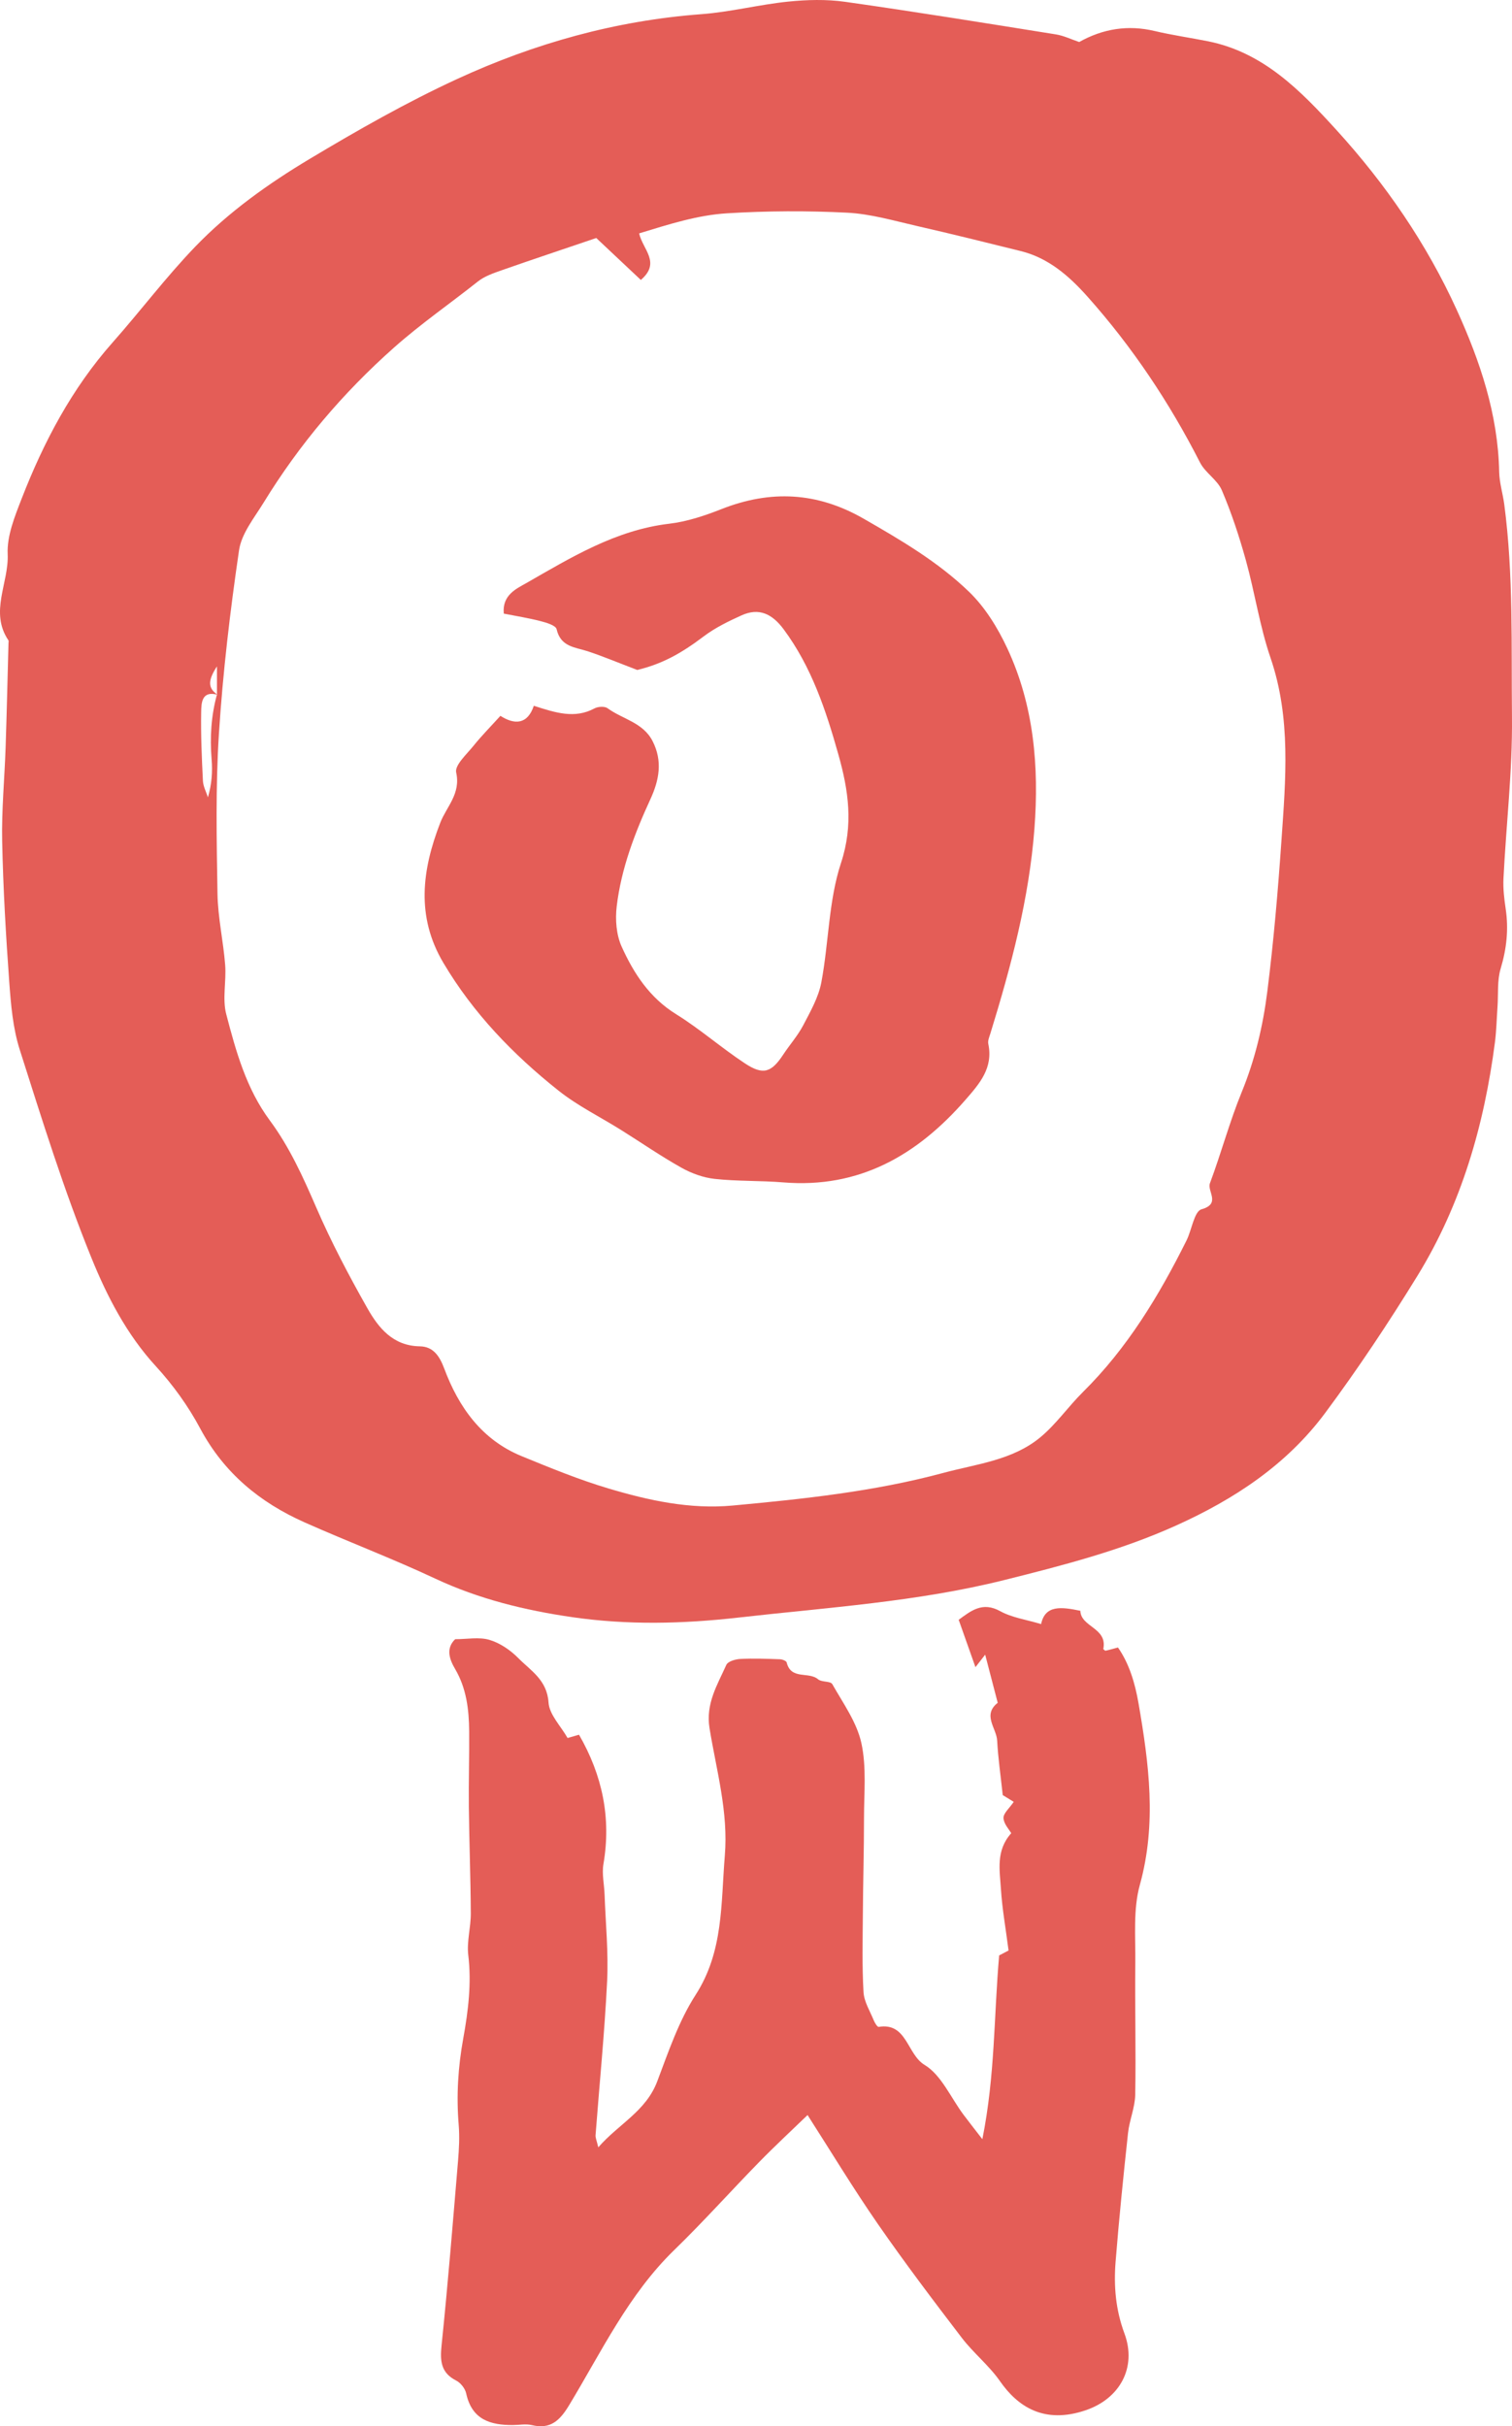 <svg width="96px" height="154px" viewBox="0 0 96 154" version="1.1" xmlns="http://www.w3.org/2000/svg" xmlns:xlink="http://www.w3.org/1999/xlink">
    <!-- Generator: Sketch 48.2 (47327) - http://www.bohemiancoding.com/sketch -->
    <title>certificados</title>
    <desc>Created with Sketch.</desc>
    <defs></defs>
    <g id="06.Para-produtoes" stroke="none" stroke-width="1" fill="none" fill-rule="evenodd" transform="translate(-247, -1718)">
        <g id="certificadosIcon" transform="translate(90, 727)" fill="#E45D57">
            <g id="Certificados" transform="translate(0, 972)">
                <g id="certificados" transform="translate(157, 19)">
                    <path d="M51.274,134.247 C50.276,135.212 49.21,136.199 48.195,137.237 C46.388,139.084 44.661,141.017 42.81,142.814 C39.911,145.627 38.19,149.263 36.136,152.662 C35.544,153.643 34.945,154.209 33.774,153.928 C33.391,153.835 32.967,153.921 32.562,153.923 C31.141,153.929 29.962,153.594 29.598,151.913 C29.531,151.603 29.244,151.242 28.964,151.1 C28.003,150.612 27.932,149.877 28.035,148.877 C28.438,144.979 28.753,141.072 29.081,137.167 C29.145,136.403 29.186,135.626 29.123,134.864 C28.97,133.013 29.082,131.202 29.416,129.366 C29.728,127.64 29.946,125.881 29.731,124.089 C29.629,123.229 29.897,122.329 29.892,121.448 C29.88,119.193 29.793,116.939 29.768,114.685 C29.75,113.084 29.802,111.482 29.788,109.882 C29.776,108.504 29.616,107.159 28.895,105.934 C28.529,105.311 28.297,104.625 28.899,104.044 C29.662,104.044 30.419,103.891 31.078,104.087 C31.745,104.285 32.405,104.734 32.906,105.242 C33.695,106.043 34.733,106.625 34.828,108.065 C34.879,108.833 35.605,109.554 36.037,110.316 C36.28,110.247 36.525,110.175 36.763,110.107 C38.244,112.677 38.815,115.378 38.314,118.314 C38.208,118.938 38.363,119.606 38.386,120.255 C38.452,122.088 38.637,123.927 38.547,125.752 C38.388,129.015 38.06,132.269 37.813,135.528 C37.801,135.69 37.884,135.86 37.986,136.296 C39.29,134.802 41.011,134.012 41.73,132.109 C42.439,130.233 43.098,128.277 44.166,126.62 C45.944,123.864 45.768,120.821 46.02,117.788 C46.251,115.003 45.486,112.374 45.05,109.697 C44.795,108.131 45.547,106.944 46.116,105.674 C46.216,105.451 46.691,105.314 47,105.298 C47.839,105.255 48.682,105.288 49.522,105.317 C49.671,105.322 49.923,105.419 49.948,105.52 C50.223,106.647 51.349,106.08 51.942,106.588 C52.173,106.784 52.727,106.689 52.845,106.898 C53.531,108.109 54.398,109.309 54.689,110.632 C55.026,112.163 54.856,113.818 54.857,115.419 C54.858,117.443 54.798,119.466 54.785,121.489 C54.773,123.142 54.731,124.799 54.827,126.446 C54.863,127.059 55.24,127.655 55.482,128.249 C55.547,128.407 55.708,128.665 55.79,128.652 C57.583,128.354 57.58,130.388 58.704,131.065 C59.764,131.703 60.365,133.14 61.172,134.222 C61.507,134.67 61.854,135.107 62.372,135.779 C63.186,131.722 63.101,127.943 63.438,124.116 C63.633,124.014 63.932,123.857 64.036,123.803 C63.858,122.422 63.631,121.161 63.55,119.89 C63.475,118.716 63.218,117.456 64.205,116.359 C64.075,116.125 63.728,115.766 63.714,115.395 C63.704,115.09 64.091,114.771 64.364,114.368 C64.032,114.164 63.759,113.996 63.666,113.939 C63.533,112.698 63.37,111.592 63.312,110.481 C63.27,109.686 62.359,108.86 63.347,108.081 C63.102,107.14 62.857,106.199 62.551,105.026 C62.224,105.445 62.096,105.61 61.933,105.819 C61.578,104.815 61.232,103.838 60.869,102.812 C61.647,102.246 62.372,101.64 63.503,102.264 C64.254,102.678 65.16,102.8 66.102,103.085 C66.357,101.853 67.399,101.992 68.593,102.241 C68.629,103.289 70.331,103.311 70.05,104.67 C70.102,104.71 70.156,104.782 70.194,104.774 C70.416,104.728 70.634,104.663 70.982,104.57 C71.708,105.609 72.069,106.86 72.286,108.107 C72.95,111.936 73.451,115.75 72.37,119.643 C71.94,121.194 72.101,122.931 72.083,124.585 C72.051,127.373 72.129,130.162 72.078,132.949 C72.064,133.767 71.709,134.571 71.62,135.394 C71.326,138.112 71.049,140.834 70.831,143.56 C70.709,145.103 70.832,146.597 71.393,148.11 C72.195,150.273 71.098,152.252 68.927,152.987 C66.296,153.877 64.622,152.763 63.491,151.139 C62.795,150.14 61.809,149.358 61.066,148.387 C59.248,146.01 57.441,143.621 55.735,141.159 C54.169,138.898 52.742,136.535 51.274,134.247" id="Fill-3"></path>
                    <path d="M31.772,45.436 C32.67,46.014 33.495,45.991 33.893,44.797 C35.275,45.243 36.492,45.638 37.745,44.964 C37.968,44.844 38.391,44.819 38.576,44.954 C39.526,45.649 40.824,45.85 41.433,47.038 C42.082,48.305 41.855,49.51 41.297,50.723 C40.293,52.902 39.438,55.144 39.155,57.54 C39.056,58.371 39.131,59.336 39.469,60.083 C40.238,61.785 41.245,63.33 42.921,64.369 C44.44,65.312 45.802,66.509 47.298,67.496 C48.461,68.263 48.979,68.076 49.732,66.933 C50.147,66.305 50.657,65.731 51.003,65.068 C51.458,64.198 51.971,63.297 52.149,62.351 C52.623,59.833 52.606,57.175 53.396,54.778 C54.199,52.342 53.872,50.17 53.231,47.892 C52.439,45.081 51.528,42.332 49.758,39.946 C49.03,38.965 48.197,38.553 47.077,39.06 C46.243,39.437 45.399,39.849 44.673,40.398 C43.203,41.508 42.027,42.142 40.462,42.525 C39.213,42.049 38.286,41.659 37.335,41.344 C36.523,41.075 35.6,41.075 35.34,39.936 C35.284,39.694 34.688,39.519 34.312,39.422 C33.541,39.224 32.75,39.099 31.986,38.948 C31.874,37.764 32.798,37.364 33.396,37.022 C36.259,35.384 39.09,33.643 42.485,33.243 C43.613,33.11 44.738,32.736 45.804,32.315 C48.923,31.084 51.884,31.23 54.828,32.919 C57.198,34.279 59.56,35.665 61.525,37.561 C62.543,38.542 63.346,39.847 63.953,41.146 C65.646,44.769 65.977,48.66 65.678,52.599 C65.34,57.048 64.194,61.337 62.886,65.583 C62.818,65.804 62.705,66.053 62.75,66.261 C63.068,67.786 62.201,68.775 61.301,69.807 C58.226,73.333 54.552,75.444 49.732,75.049 C48.286,74.93 46.825,74.985 45.384,74.828 C44.658,74.75 43.908,74.478 43.266,74.118 C41.952,73.381 40.708,72.52 39.429,71.72 C38.101,70.889 36.673,70.189 35.455,69.22 C32.582,66.936 30.047,64.315 28.148,61.11 C26.404,58.164 26.794,55.218 27.951,52.227 C28.35,51.196 29.265,50.39 28.964,49.032 C28.861,48.567 29.638,47.869 30.074,47.326 C30.581,46.696 31.153,46.119 31.772,45.436 M37.858,15.107 C35.706,15.838 33.789,16.475 31.883,17.144 C31.347,17.332 30.771,17.525 30.336,17.872 C28.568,19.275 26.717,20.552 25.013,22.065 C21.76,24.954 19.007,28.204 16.741,31.898 C16.144,32.871 15.333,33.863 15.177,34.929 C14.61,38.789 14.15,42.677 13.9,46.57 C13.684,49.944 13.753,53.341 13.809,56.726 C13.833,58.234 14.179,59.735 14.296,61.245 C14.378,62.285 14.108,63.392 14.364,64.371 C14.98,66.732 15.639,69.104 17.132,71.118 C18.386,72.81 19.243,74.712 20.081,76.645 C21.027,78.829 22.144,80.947 23.315,83.019 C24.032,84.286 24.946,85.428 26.659,85.455 C27.48,85.469 27.894,86.031 28.202,86.856 C29.122,89.322 30.591,91.388 33.115,92.423 C34.935,93.169 36.764,93.921 38.644,94.48 C41.199,95.24 43.805,95.811 46.512,95.561 C51.014,95.145 55.512,94.669 59.891,93.49 C61.998,92.922 64.275,92.692 66.036,91.243 C67.051,90.407 67.824,89.279 68.767,88.346 C71.574,85.57 73.583,82.247 75.332,78.741 C75.67,78.064 75.822,76.888 76.286,76.757 C77.54,76.404 76.628,75.616 76.824,75.096 C77.54,73.184 78.067,71.198 78.841,69.312 C79.688,67.247 80.192,65.104 80.466,62.921 C80.865,59.752 81.139,56.565 81.36,53.378 C81.629,49.482 81.98,45.588 80.668,41.754 C79.979,39.744 79.671,37.604 79.099,35.549 C78.68,34.044 78.187,32.549 77.576,31.116 C77.293,30.454 76.525,30.012 76.193,29.36 C74.249,25.548 71.897,22.026 69.057,18.839 C67.881,17.52 66.577,16.375 64.811,15.937 C62.619,15.394 60.426,14.847 58.225,14.346 C56.756,14.011 55.279,13.575 53.79,13.5 C51.252,13.371 48.696,13.384 46.16,13.539 C44.28,13.654 42.459,14.24 40.58,14.814 C40.815,15.85 41.978,16.664 40.688,17.769 C39.727,16.866 38.774,15.968 37.858,15.107 M13.825,44.102 C12.795,43.812 12.784,44.628 12.773,45.213 C12.747,46.662 12.812,48.114 12.884,49.563 C12.902,49.916 13.091,50.26 13.201,50.608 C13.447,49.772 13.5,48.979 13.435,48.195 C13.321,46.801 13.404,45.437 13.775,44.083 L13.775,42.297 C13.243,43.119 13.135,43.66 13.825,44.102 M68.52,2.667 C70.028,1.823 71.614,1.565 73.318,1.97 C74.432,2.234 75.571,2.394 76.696,2.619 C80.208,3.32 82.568,5.743 84.848,8.245 C87.964,11.664 90.577,15.461 92.496,19.677 C93.972,22.922 95.115,26.304 95.186,29.954 C95.2,30.646 95.419,31.33 95.51,32.023 C96.1,36.497 95.95,40.993 95.998,45.491 C96.035,48.941 95.627,52.34 95.459,55.763 C95.428,56.401 95.505,57.052 95.599,57.686 C95.792,58.982 95.659,60.218 95.28,61.479 C95.052,62.237 95.136,63.092 95.08,63.903 C95.027,64.658 95.012,65.419 94.915,66.168 C94.233,71.426 92.782,76.447 89.999,80.975 C88.169,83.952 86.226,86.872 84.145,89.675 C81.695,92.976 78.359,95.17 74.64,96.843 C71.135,98.42 67.48,99.361 63.76,100.29 C58.194,101.679 52.543,102.027 46.903,102.669 C43.365,103.072 39.833,103.156 36.311,102.642 C33.324,102.207 30.41,101.498 27.638,100.2 C24.91,98.922 22.088,97.852 19.334,96.627 C16.504,95.367 14.222,93.497 12.713,90.673 C11.955,89.253 10.982,87.902 9.894,86.717 C8.043,84.701 6.801,82.29 5.809,79.849 C4.055,75.535 2.668,71.066 1.252,66.622 C0.816,65.252 0.691,63.759 0.586,62.31 C0.371,59.344 0.2,56.37 0.138,53.398 C0.097,51.415 0.289,49.429 0.356,47.444 C0.43,45.235 0.48,43.025 0.539,40.816 C0.541,40.757 0.56,40.683 0.533,40.642 C-0.681,38.843 0.57,36.997 0.487,35.17 C0.434,34.012 0.936,32.783 1.372,31.658 C2.775,28.048 4.562,24.658 7.151,21.736 C8.923,19.735 10.538,17.586 12.389,15.664 C14.525,13.445 17.048,11.651 19.675,10.079 C22.711,8.261 25.805,6.5 29.012,5.02 C33.927,2.752 39.096,1.305 44.53,0.9 C46.371,0.763 48.186,0.294 50.027,0.104 C51.226,-0.019 52.468,-0.053 53.656,0.115 C58.127,0.747 62.585,1.471 67.044,2.184 C67.547,2.265 68.025,2.501 68.52,2.667" id="Fill-6"></path>
                </g>
            </g>
        </g>
    </g>
</svg>